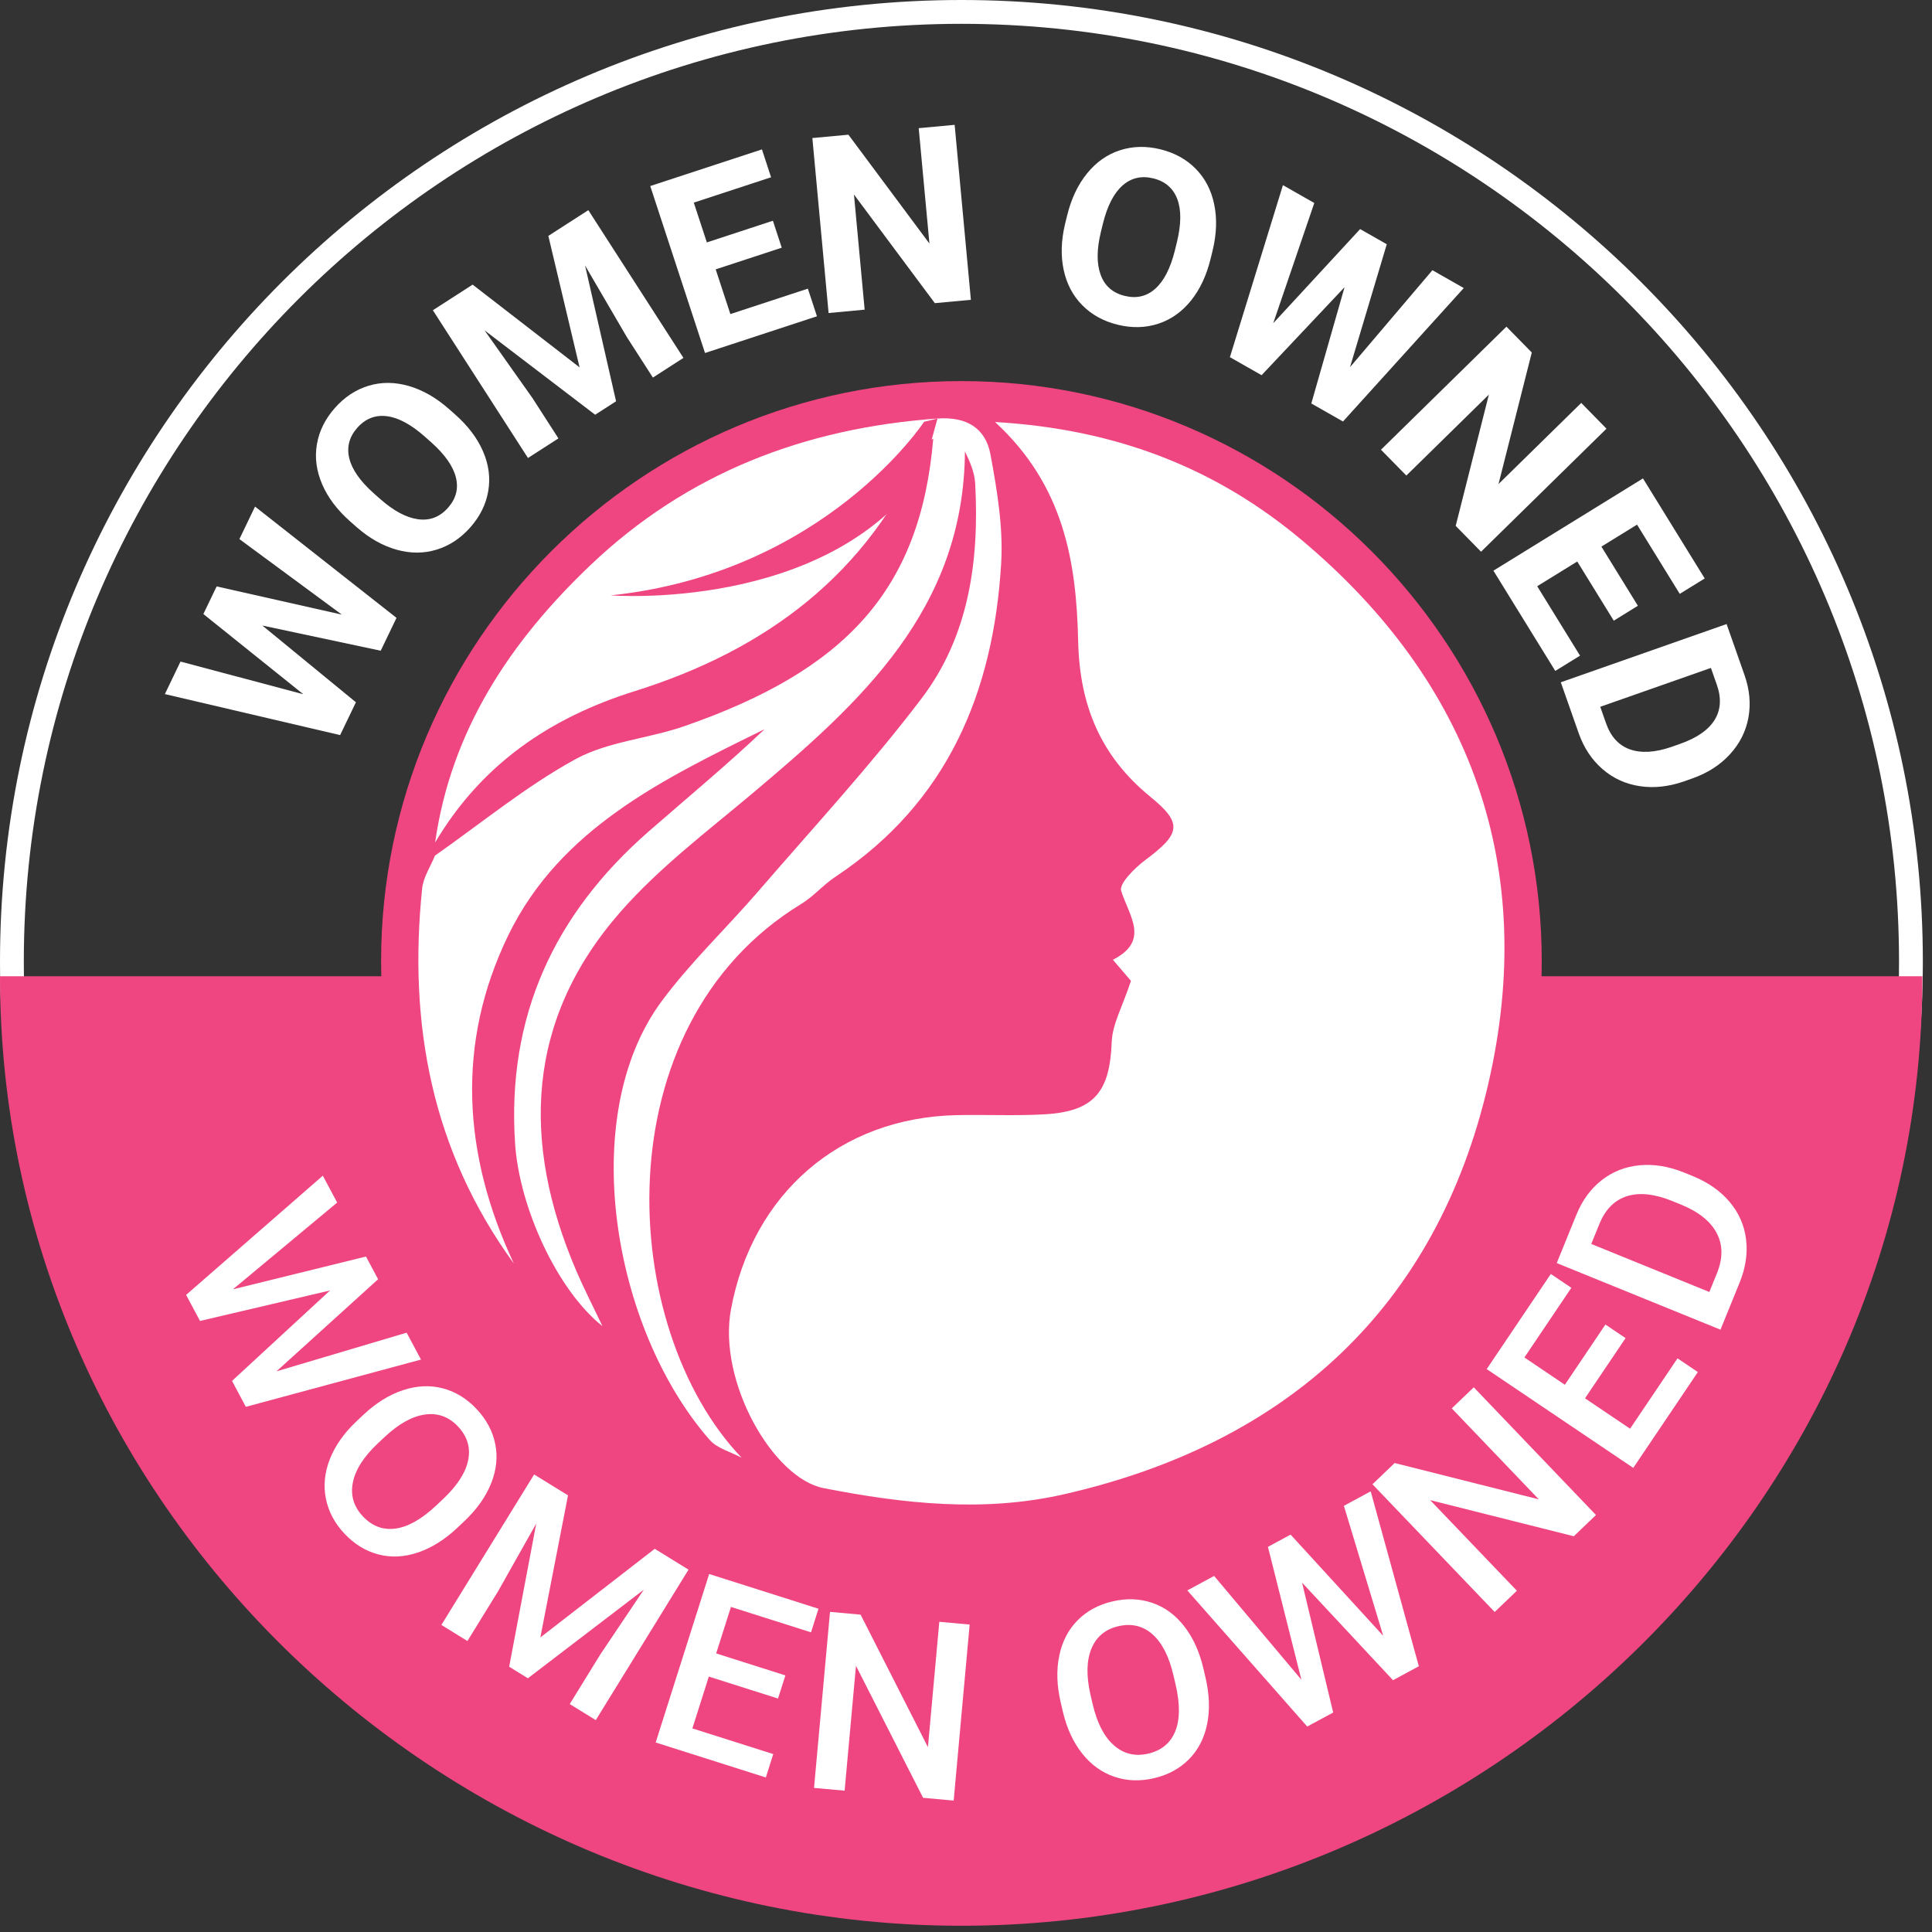 <svg width="161" height="161" viewBox="0 0 161 161" fill="none" xmlns="http://www.w3.org/2000/svg">
<rect x="0" y="0" width="161" height="161" fill="#333333" stroke="none"/>
<path fill-rule="evenodd" clip-rule="evenodd" d="M80.117 1.985C37.035 1.985 1.985 37.035 1.985 80.118C1.985 123.2 37.035 158.251 80.117 158.251C123.201 158.251 158.252 123.201 158.252 80.118C158.252 37.035 123.201 1.985 80.117 1.985ZM80.117 160.236C35.941 160.236 0 124.295 0 80.118C0 35.941 35.941 0 80.117 0C124.296 0 160.237 35.941 160.237 80.118C160.237 124.295 124.296 160.236 80.117 160.236Z" fill="white"/>
<path fill-rule="evenodd" clip-rule="evenodd" d="M160.197 81.354C160.197 125.053 123.818 160.479 80.117 160.479C36.419 160.479 3.8147e-06 125.053 3.8147e-06 81.354H160.197Z" fill="#EF4682"/>
<path fill-rule="evenodd" clip-rule="evenodd" d="M80.117 34.734C55.093 34.734 34.734 55.093 34.734 80.118C34.734 105.142 55.093 125.501 80.117 125.501C105.143 125.501 125.502 105.142 125.502 80.118C125.502 55.093 105.143 34.734 80.117 34.734ZM80.117 128.479C53.451 128.479 31.757 106.784 31.757 80.118C31.757 53.451 53.451 31.757 80.117 31.757C106.784 31.757 128.479 53.451 128.479 80.118C128.479 106.784 106.784 128.479 80.117 128.479Z" fill="#EF4682"/>
<path fill-rule="evenodd" clip-rule="evenodd" d="M125.681 80.118C125.681 105.281 105.281 125.68 80.117 125.68C54.954 125.68 34.556 105.281 34.556 80.118C34.556 54.955 54.955 34.556 80.117 34.556C105.281 34.556 125.681 54.955 125.681 80.118Z" fill="#EF4682"/>
<path fill-rule="evenodd" clip-rule="evenodd" d="M28.486 51.218L19.95 44.925L21.253 42.215L33.042 51.489L31.726 54.227L21.865 52.129L29.66 58.523L28.343 61.259L13.739 57.841L15.042 55.131L25.273 57.852L16.947 51.17L18.054 48.868L28.486 51.218Z" fill="white"/>
<path fill-rule="evenodd" clip-rule="evenodd" d="M35.397 36.381C34.246 35.365 33.19 34.798 32.228 34.681C31.266 34.565 30.447 34.889 29.772 35.652C29.102 36.411 28.88 37.257 29.106 38.191C29.332 39.125 30.013 40.098 31.148 41.111L31.683 41.584C32.804 42.574 33.855 43.136 34.837 43.271C35.818 43.405 36.652 43.085 37.335 42.312C38.006 41.553 38.224 40.707 37.988 39.774C37.753 38.841 37.067 37.868 35.931 36.855L35.396 36.382L35.397 36.381ZM37.919 34.531C38.999 35.485 39.777 36.513 40.253 37.615C40.73 38.716 40.875 39.817 40.688 40.919C40.502 42.021 40.002 43.031 39.19 43.95C38.386 44.859 37.45 45.477 36.383 45.804C35.315 46.131 34.203 46.132 33.045 45.807C31.888 45.481 30.779 44.855 29.72 43.927L29.177 43.448C28.097 42.493 27.318 41.458 26.841 40.343C26.364 39.227 26.22 38.12 26.409 37.021C26.598 35.921 27.096 34.914 27.904 34C28.713 33.086 29.65 32.468 30.718 32.145C31.787 31.823 32.903 31.83 34.069 32.167C35.234 32.504 36.354 33.147 37.429 34.097L37.919 34.531Z" fill="white"/>
<path fill-rule="evenodd" clip-rule="evenodd" d="M39.386 23.719L48.298 30.613L45.695 19.658L49.027 17.513L56.953 29.825L54.408 31.464L52.242 28.098L48.755 22.125L51.339 33.44L49.596 34.562L40.38 27.529L44.368 33.167L46.535 36.532L43.998 38.166L36.072 25.853L39.386 23.719Z" fill="white"/>
<path fill-rule="evenodd" clip-rule="evenodd" d="M65.145 20.641L59.641 22.446L60.864 26.173L67.323 24.054L68.079 26.357L58.752 29.417L54.187 15.503L63.495 12.45L64.256 14.772L57.816 16.885L58.904 20.201L64.408 18.395L65.145 20.641Z" fill="white"/>
<path fill-rule="evenodd" clip-rule="evenodd" d="M80.907 24.984L77.903 25.263L71.164 16.212L72.054 25.805L69.05 26.085L67.697 11.504L70.701 11.225L77.452 20.295L76.559 10.681L79.554 10.403L80.907 24.984Z" fill="white"/>
<path fill-rule="evenodd" clip-rule="evenodd" d="M98.075 20.181C98.439 18.69 98.45 17.491 98.106 16.585C97.761 15.679 97.093 15.106 96.103 14.864C95.12 14.624 94.268 14.821 93.547 15.456C92.825 16.09 92.281 17.146 91.913 18.623L91.744 19.317C91.388 20.769 91.379 21.961 91.719 22.893C92.055 23.825 92.727 24.413 93.731 24.658C94.713 24.898 95.564 24.697 96.28 24.054C96.995 23.412 97.537 22.352 97.906 20.875L98.075 20.181ZM100.887 21.552C100.545 22.952 99.998 24.119 99.245 25.054C98.491 25.988 97.585 26.629 96.523 26.977C95.462 27.324 94.335 27.353 93.142 27.061C91.964 26.773 90.981 26.233 90.195 25.44C89.408 24.648 88.89 23.663 88.638 22.487C88.388 21.311 88.427 20.038 88.754 18.669L88.926 17.966C89.269 16.565 89.822 15.394 90.587 14.453C91.352 13.511 92.266 12.868 93.326 12.524C94.387 12.179 95.51 12.152 96.695 12.441C97.881 12.731 98.865 13.274 99.647 14.069C100.429 14.864 100.943 15.856 101.187 17.044C101.432 18.232 101.384 19.523 101.042 20.917L100.887 21.552H100.887Z" fill="white"/>
<path fill-rule="evenodd" clip-rule="evenodd" d="M112.501 30.598L119.367 22.517L121.98 24.004L111.916 35.125L109.276 33.623L112.047 23.931L105.132 31.266L102.492 29.764L106.911 15.43L109.524 16.917L106.103 26.935L113.344 19.09L115.564 20.354L112.501 30.598Z" fill="white"/>
<path fill-rule="evenodd" clip-rule="evenodd" d="M123.42 45.977L121.308 43.823L124.073 32.884L117.195 39.63L115.082 37.476L125.536 27.222L127.649 29.376L124.876 40.337L131.77 33.577L133.874 35.723L123.42 45.977Z" fill="white"/>
<path fill-rule="evenodd" clip-rule="evenodd" d="M134.48 51.723L131.438 46.792L128.1 48.852L131.669 54.638L129.606 55.911L124.452 47.556L136.915 39.868L142.059 48.205L139.979 49.488L136.42 43.719L133.45 45.551L136.491 50.481L134.48 51.723Z" fill="white"/>
<path fill-rule="evenodd" clip-rule="evenodd" d="M142.577 55.66L133.354 58.9L133.838 60.276C134.229 61.39 134.891 62.113 135.825 62.446C136.759 62.778 137.905 62.713 139.264 62.251L139.994 61.993C141.399 61.5 142.361 60.836 142.88 59.999C143.4 59.163 143.464 58.185 143.07 57.065L142.576 55.66L142.577 55.66ZM130.067 56.857L143.883 52.004L145.376 56.255C145.803 57.469 145.911 58.652 145.701 59.802C145.49 60.952 144.975 61.974 144.154 62.866C143.335 63.758 142.283 64.43 140.998 64.881L140.363 65.104C139.079 65.556 137.845 65.693 136.66 65.516C135.474 65.338 134.437 64.866 133.549 64.098C132.661 63.329 132.002 62.342 131.571 61.137L130.067 56.857V56.857Z" fill="white"/>
<path fill-rule="evenodd" clip-rule="evenodd" d="M23.038 114.279L33.887 111.056L35.082 113.297L20.488 117.235L19.335 115.076L27.501 107.539L16.667 110.079L15.509 107.909L26.901 97.974L28.097 100.214L19.411 107.443L30.498 104.711L31.509 106.603L23.038 114.279Z" fill="white"/>
<path fill-rule="evenodd" clip-rule="evenodd" d="M36.917 124.925C38.105 123.807 38.804 122.723 39.015 121.678C39.226 120.633 38.942 119.697 38.166 118.872C37.407 118.067 36.499 117.734 35.441 117.874C34.382 118.014 33.271 118.621 32.108 119.699L31.489 120.28C30.311 121.39 29.616 122.476 29.405 123.542C29.194 124.607 29.472 125.547 30.239 126.362C31.016 127.187 31.927 127.526 32.975 127.379C34.022 127.232 35.149 126.588 36.357 125.452L36.917 124.925L36.917 124.925ZM38.111 127.316C37.06 128.305 35.967 128.991 34.832 129.374C33.697 129.758 32.598 129.812 31.539 129.536C30.478 129.261 29.534 128.684 28.707 127.805C27.888 126.936 27.372 125.961 27.156 124.88C26.94 123.801 27.051 122.705 27.488 121.594C27.924 120.484 28.653 119.443 29.675 118.473L30.279 117.904C31.325 116.919 32.423 116.235 33.572 115.853C34.722 115.471 35.827 115.417 36.888 115.692C37.947 115.967 38.889 116.541 39.712 117.416C40.535 118.29 41.055 119.262 41.27 120.333C41.486 121.403 41.373 122.493 40.931 123.603C40.491 124.714 39.749 125.764 38.708 126.753L38.111 127.315L38.111 127.316Z" fill="white"/>
<path fill-rule="evenodd" clip-rule="evenodd" d="M47.335 124.614L45.028 136.455L54.561 129.068L57.377 130.804L49.648 143.343L47.478 142.006L50.026 137.872L53.649 132.475L43.99 139.856L42.431 138.894L44.687 126.963L41.5 132.617L38.952 136.75L36.782 135.412L44.511 122.872L47.335 124.614Z" fill="white"/>
<path fill-rule="evenodd" clip-rule="evenodd" d="M64.835 141.545L59.069 139.715L57.698 144.034L64.437 146.174L63.82 148.122L54.64 145.208L59.097 131.168L68.208 134.061L67.584 136.028L60.912 133.91L59.681 137.786L65.448 139.617L64.835 141.545Z" fill="white"/>
<path fill-rule="evenodd" clip-rule="evenodd" d="M79.473 150.049L76.924 149.817L71.331 138.817L70.385 149.223L67.836 148.993L69.168 134.323L71.717 134.554L77.328 145.597L78.276 135.15L80.805 135.38L79.473 150.049Z" fill="white"/>
<path fill-rule="evenodd" clip-rule="evenodd" d="M97.796 139.643C97.427 138.053 96.844 136.904 96.046 136.196C95.248 135.488 94.297 135.262 93.193 135.518C92.116 135.768 91.371 136.386 90.959 137.371C90.548 138.356 90.514 139.623 90.859 141.17L91.052 141.998C91.417 143.575 92.007 144.722 92.822 145.439C93.635 146.157 94.588 146.39 95.678 146.137C96.782 145.881 97.533 145.264 97.934 144.285C98.333 143.306 98.345 142.008 97.969 140.391L97.796 139.643ZM100.463 139.813C100.789 141.219 100.832 142.509 100.592 143.683C100.353 144.857 99.847 145.833 99.075 146.611C98.304 147.388 97.329 147.914 96.154 148.187C94.991 148.457 93.888 148.413 92.847 148.056C91.805 147.698 90.914 147.053 90.173 146.116C89.434 145.181 88.902 144.027 88.576 142.655L88.388 141.847C88.064 140.448 88.026 139.155 88.273 137.969C88.52 136.784 89.03 135.801 89.802 135.023C90.573 134.245 91.543 133.721 92.713 133.449C93.882 133.178 94.982 133.218 96.017 133.57C97.051 133.922 97.937 134.568 98.673 135.509C99.411 136.449 99.945 137.618 100.277 139.016L100.463 139.813H100.463Z" fill="white"/>
<path fill-rule="evenodd" clip-rule="evenodd" d="M115.268 136.318L111.991 125.486L114.224 124.278L118.236 138.854L116.083 140.017L108.505 131.887L111.098 142.71L108.935 143.879L98.943 132.535L101.176 131.328L108.45 139.979L105.662 128.905L107.55 127.885L115.268 136.318Z" fill="white"/>
<path fill-rule="evenodd" clip-rule="evenodd" d="M132.999 126.252L131.149 128.021L119.18 125.011L126.406 132.561L124.556 134.331L114.372 123.689L116.221 121.919L128.233 124.945L120.98 117.365L122.814 115.61L132.999 126.252Z" fill="white"/>
<path fill-rule="evenodd" clip-rule="evenodd" d="M135.464 111.509L132.083 116.526L135.841 119.059L139.793 113.195L141.488 114.338L136.105 122.324L123.892 114.091L129.234 106.164L130.946 107.317L127.033 113.122L130.405 115.396L133.785 110.379L135.464 111.509Z" fill="white"/>
<path fill-rule="evenodd" clip-rule="evenodd" d="M132.605 103.662L142.445 107.666L143.073 106.118C143.579 104.876 143.579 103.763 143.071 102.782C142.564 101.8 141.585 101.007 140.134 100.402L139.376 100.094C137.895 99.491 136.633 99.353 135.591 99.679C134.548 100.004 133.778 100.78 133.28 102.003L132.605 103.662H132.605ZM143.373 110.806L129.728 105.256L131.368 101.226C131.859 100.02 132.562 99.061 133.479 98.345C134.396 97.629 135.453 97.216 136.649 97.105C137.843 96.995 139.078 97.198 140.352 97.717L141.037 97.995C142.33 98.522 143.362 99.241 144.133 100.156C144.904 101.07 145.362 102.112 145.505 103.281C145.649 104.45 145.47 105.649 144.97 106.879L143.373 110.806Z" fill="white"/>
<path fill-rule="evenodd" clip-rule="evenodd" d="M94.247 81.739C94.003 81.455 93.442 80.801 92.742 79.982C95.83 78.394 94.127 76.392 93.429 74.241C93.235 73.648 94.568 72.32 95.451 71.662C98.37 69.487 98.588 68.618 95.876 66.408C91.722 63.025 89.968 58.787 89.847 53.446C89.701 46.921 88.713 40.501 82.921 35.168C93.173 35.767 101.436 39.095 108.498 45.023C122.694 56.939 128.16 72.4 124.03 90.291C119.727 108.929 107.293 120.293 88.624 124.532C81.978 126.041 75.301 125.32 68.623 124.008C64.402 123.177 59.796 115.112 60.916 109.104C62.702 99.493 69.977 93.125 79.749 92.927C82.175 92.877 84.61 92.997 87.027 92.861C91.178 92.631 92.489 90.993 92.643 86.835C92.698 85.344 93.541 83.885 94.246 81.74L94.247 81.739Z" fill="white"/>
<path fill-rule="evenodd" clip-rule="evenodd" d="M36.26 70.209C37.596 60.826 42.55 53.427 49.224 47.078C57.293 39.399 67.087 35.664 78.125 34.877C80.541 34.705 82.129 35.67 82.537 37.862C83.093 40.857 83.612 43.96 83.429 46.974C82.785 57.701 78.955 66.87 69.615 73.067C68.609 73.733 67.796 74.703 66.772 75.327C50.081 85.496 51.48 110.686 61.803 121.478C60.899 120.99 59.762 120.706 59.13 119.982C51.022 110.708 48.058 93.027 55.117 83.465C57.526 80.203 60.515 77.374 63.176 74.291C67.769 68.966 72.561 63.785 76.807 58.192C80.753 52.991 81.613 46.713 81.266 40.297C81.218 39.387 80.838 38.494 80.411 37.617C80.324 50.795 71.707 58.535 62.731 66.092C58.95 69.273 54.938 72.298 51.707 75.986C43.808 84.996 43.445 95.213 48.022 105.898C48.663 107.395 49.414 108.846 50.201 110.51C46.405 107.488 43.274 100.585 42.924 95.295C42.22 84.712 46.182 76.169 54.051 69.294C57.282 66.468 60.594 63.733 63.718 60.765C55.313 64.901 46.678 69.028 42.346 77.962C37.999 86.925 38.553 96.222 42.821 105.294C35.973 95.886 34.016 85.331 35.178 74.049C35.274 73.107 35.876 72.217 36.245 71.303C40.117 68.59 43.808 65.544 47.93 63.279C50.647 61.786 54.035 61.557 57.034 60.513C70.362 55.881 76.704 49.256 77.77 36.551C77.481 36.754 77.099 36.872 76.995 37.111C72.326 47.896 63.76 54.192 52.905 57.592C45.76 59.829 40.094 63.742 36.26 70.208V70.209Z" fill="white"/>
<path fill-rule="evenodd" clip-rule="evenodd" d="M77.007 35.148C77.007 35.148 68.751 47.739 50.897 49.614C50.897 49.614 68.715 51.025 76.831 39.558L78.125 34.877L77.007 35.147V35.148Z" fill="#EF4682"/>
</svg>
